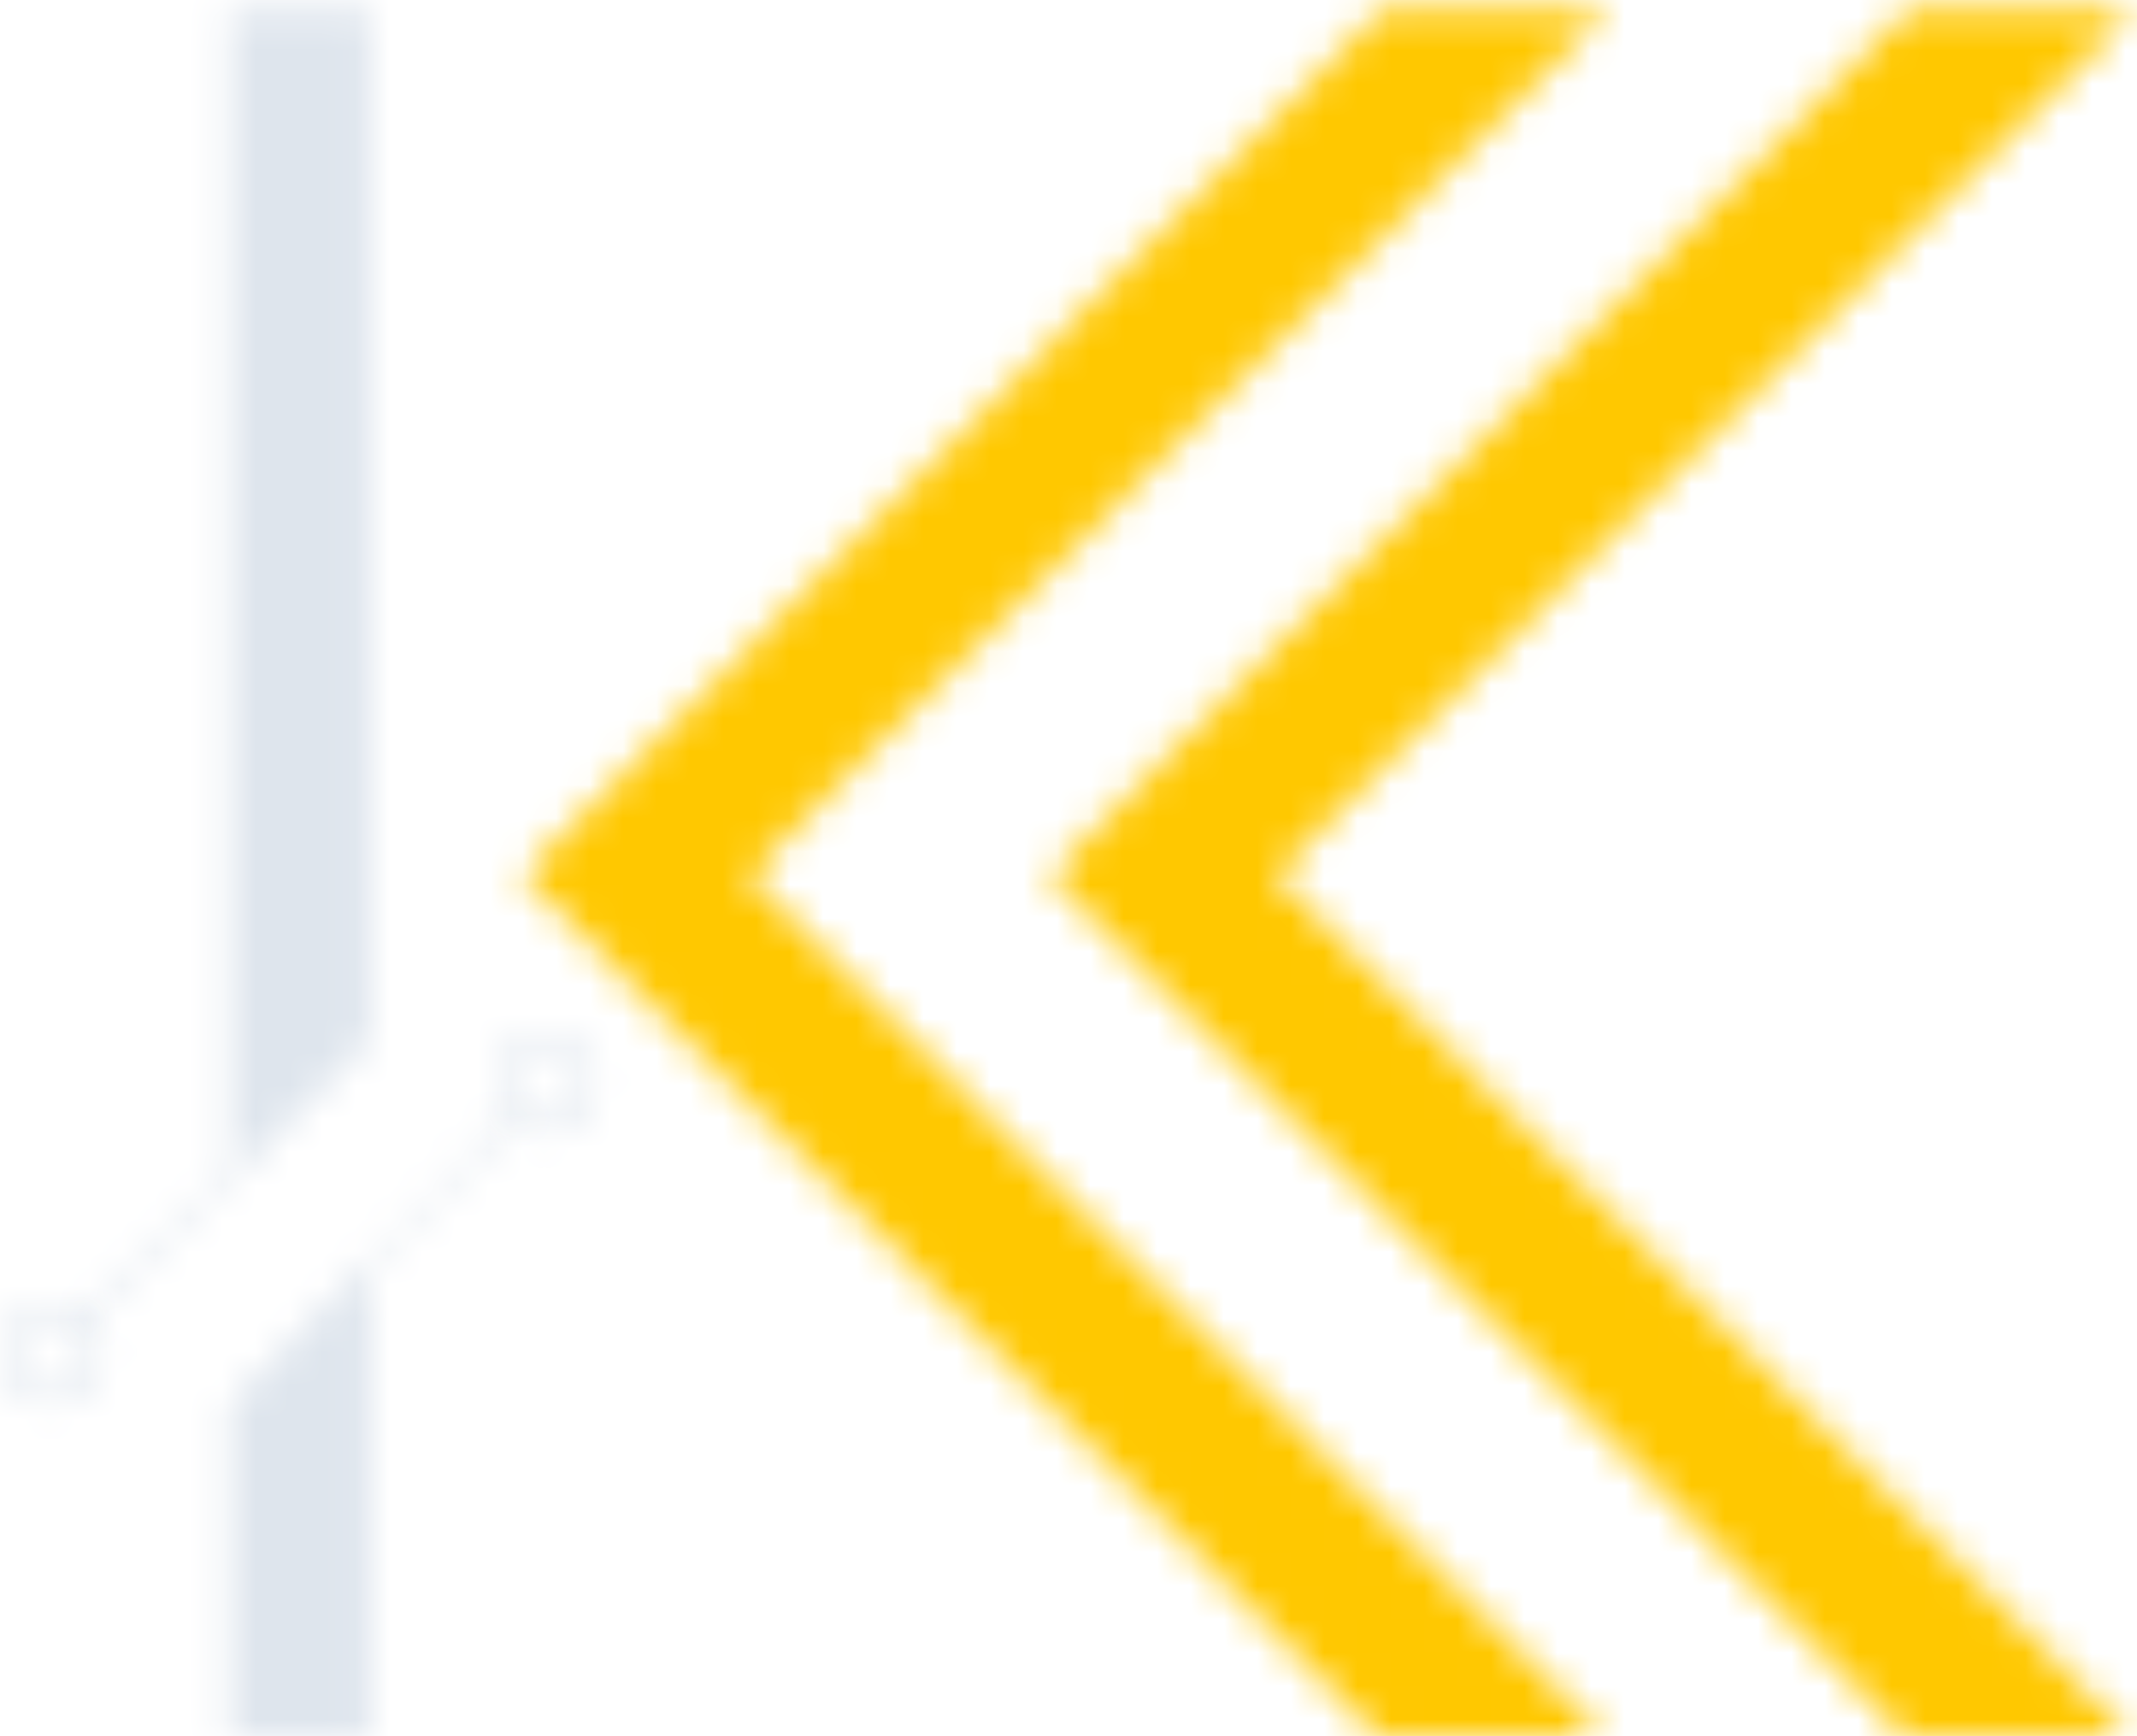 <svg width="64px" height="52px" viewBox="0 0 64 52" version="1.1"
  xmlns="http://www.w3.org/2000/svg"
  xmlns:xlink="http://www.w3.org/1999/xlink">
  <defs>
    <path d="M16.483,26.014 L19.667,22.807 L42.072,0.241 L48.601,0.241 L48.601,0.477 L23.05,26.214 L48.601,51.949 L48.601,51.984 L41.873,51.984 L16.284,26.214 L16.483,26.014 Z M0.698,26.014 L3.882,22.807 L26.287,0.241 L33.05,0.241 L7.265,26.214 L32.851,51.984 L26.086,51.984 L0.499,26.214 L0.698,26.014 Z" id="path-1"></path>
    <path d="M8.93,38.07 L8.93,51.984 L4.741,51.984 L4.741,42.25 L4.741,42.041 L13.139,33.405 L13.354,33.621 L8.93,38.07 Z M8.93,30.937 L8.93,31.151 L0.419,39.726 L0.204,39.509 L4.741,34.997 L4.741,0.241 L8.93,0.241 L8.93,30.937 Z" id="path-3"></path>
    <path d="M1.546,0 C2.4,-1.56868601e-16 3.092,0.692 3.092,1.546 L3.092,1.568 C3.092,2.422 2.4,3.115 1.546,3.115 C0.692,3.115 1.04579067e-16,2.422 0,1.568 L0,1.546 C-1.04579067e-16,0.692 0.692,1.56868601e-16 1.546,0 Z M1.546,0.403 C0.915,0.403 0.403,0.915 0.403,1.546 L0.403,1.568 C0.403,2.2 0.915,2.712 1.546,2.712 C2.178,2.712 2.69,2.2 2.69,1.568 L2.69,1.546 C2.69,0.915 2.178,0.403 1.546,0.403 Z" id="path-5"></path>
    <path d="M1.546,0 C2.4,-1.56868601e-16 3.092,0.692 3.092,1.546 L3.092,1.568 C3.092,2.422 2.4,3.115 1.546,3.115 C0.692,3.115 1.04579067e-16,2.422 0,1.568 L0,1.546 C-1.04579067e-16,0.692 0.692,1.56868601e-16 1.546,0 Z M1.546,0.403 C0.915,0.403 0.403,0.915 0.403,1.546 L0.403,1.568 C0.403,2.2 0.915,2.712 1.546,2.712 C2.178,2.712 2.69,2.2 2.69,1.568 L2.69,1.546 C2.69,0.915 2.178,0.403 1.546,0.403 Z" id="path-7"></path>
  </defs>
  <g id="Page-1" stroke="none" stroke-width="1" fill="none" fill-rule="evenodd">
    <g id="Medium">
      <g id="K2" transform="translate(15.151, 0)">
        <g id="Styles-/-Colour-/-Primary-/-Accent-Clipped">
          <mask id="mask-2" fill="white">
            <use xlink:href="#path-1"></use>
          </mask>
          <g id="path-1"></g>
          <g id="Styles-/-Colour-/-Primary-/-Accent" mask="url(#mask-2)">
            <g transform="translate(-16, 0)" id="Container">
              <g transform="translate(0.849, 0)">
                <rect id="Rectangle-path" fill="#FFC800" fill-rule="nonzero" x="0" y="0" width="64.403" height="52.327"></rect>
              </g>
            </g>
          </g>
        </g>
      </g>
      <g id="K1" transform="translate(2.151, 0)">
        <g id="Styles-/-Colour-/-Primary-/-Light-Clipped">
          <mask id="mask-4" fill="white">
            <use xlink:href="#path-3"></use>
          </mask>
          <g id="path-3"></g>
          <g id="Styles-/-Colour-/-Primary-/-Light" mask="url(#mask-4)">
            <g transform="translate(-3, 0)" id="Container">
              <g transform="translate(0.849, 0)">
                <rect id="Rectangle-path" fill="#DEE5ED" fill-rule="nonzero" x="0" y="0" width="64.403" height="52.327"></rect>
              </g>
            </g>
          </g>
        </g>
      </g>
      <g id="circle2" transform="translate(14.79, 30.875)">
        <g id="Styles-/-Colour-/-Primary-/-Light-Clipped">
          <mask id="mask-6" fill="white">
            <use xlink:href="#path-5"></use>
          </mask>
          <g id="path-5"></g>
          <g id="Styles-/-Colour-/-Primary-/-Light" mask="url(#mask-6)">
            <g transform="translate(-1, -1)" id="Container">
              <g transform="translate(0.064, 0.057)">
                <rect id="Rectangle-path" fill="#DEE5ED" fill-rule="nonzero" x="0" y="0" width="5.031" height="5.031"></rect>
              </g>
            </g>
          </g>
        </g>
      </g>
      <g id="circle1" transform="translate(0, 39)">
        <g id="Styles-/-Colour-/-Primary-/-Light-Clipped">
          <mask id="mask-8" fill="white">
            <use xlink:href="#path-7"></use>
          </mask>
          <g id="path-7"></g>
          <g id="Styles-/-Colour-/-Primary-/-Light" mask="url(#mask-8)">
            <g transform="translate(-1, -1)" id="Container">
              <g transform="translate(0.064, 0.057)">
                <rect id="Rectangle-path" fill="#DEE5ED" fill-rule="nonzero" x="0" y="0" width="5.031" height="5.031"></rect>
              </g>
            </g>
          </g>
        </g>
      </g>
    </g>
  </g>
</svg>
